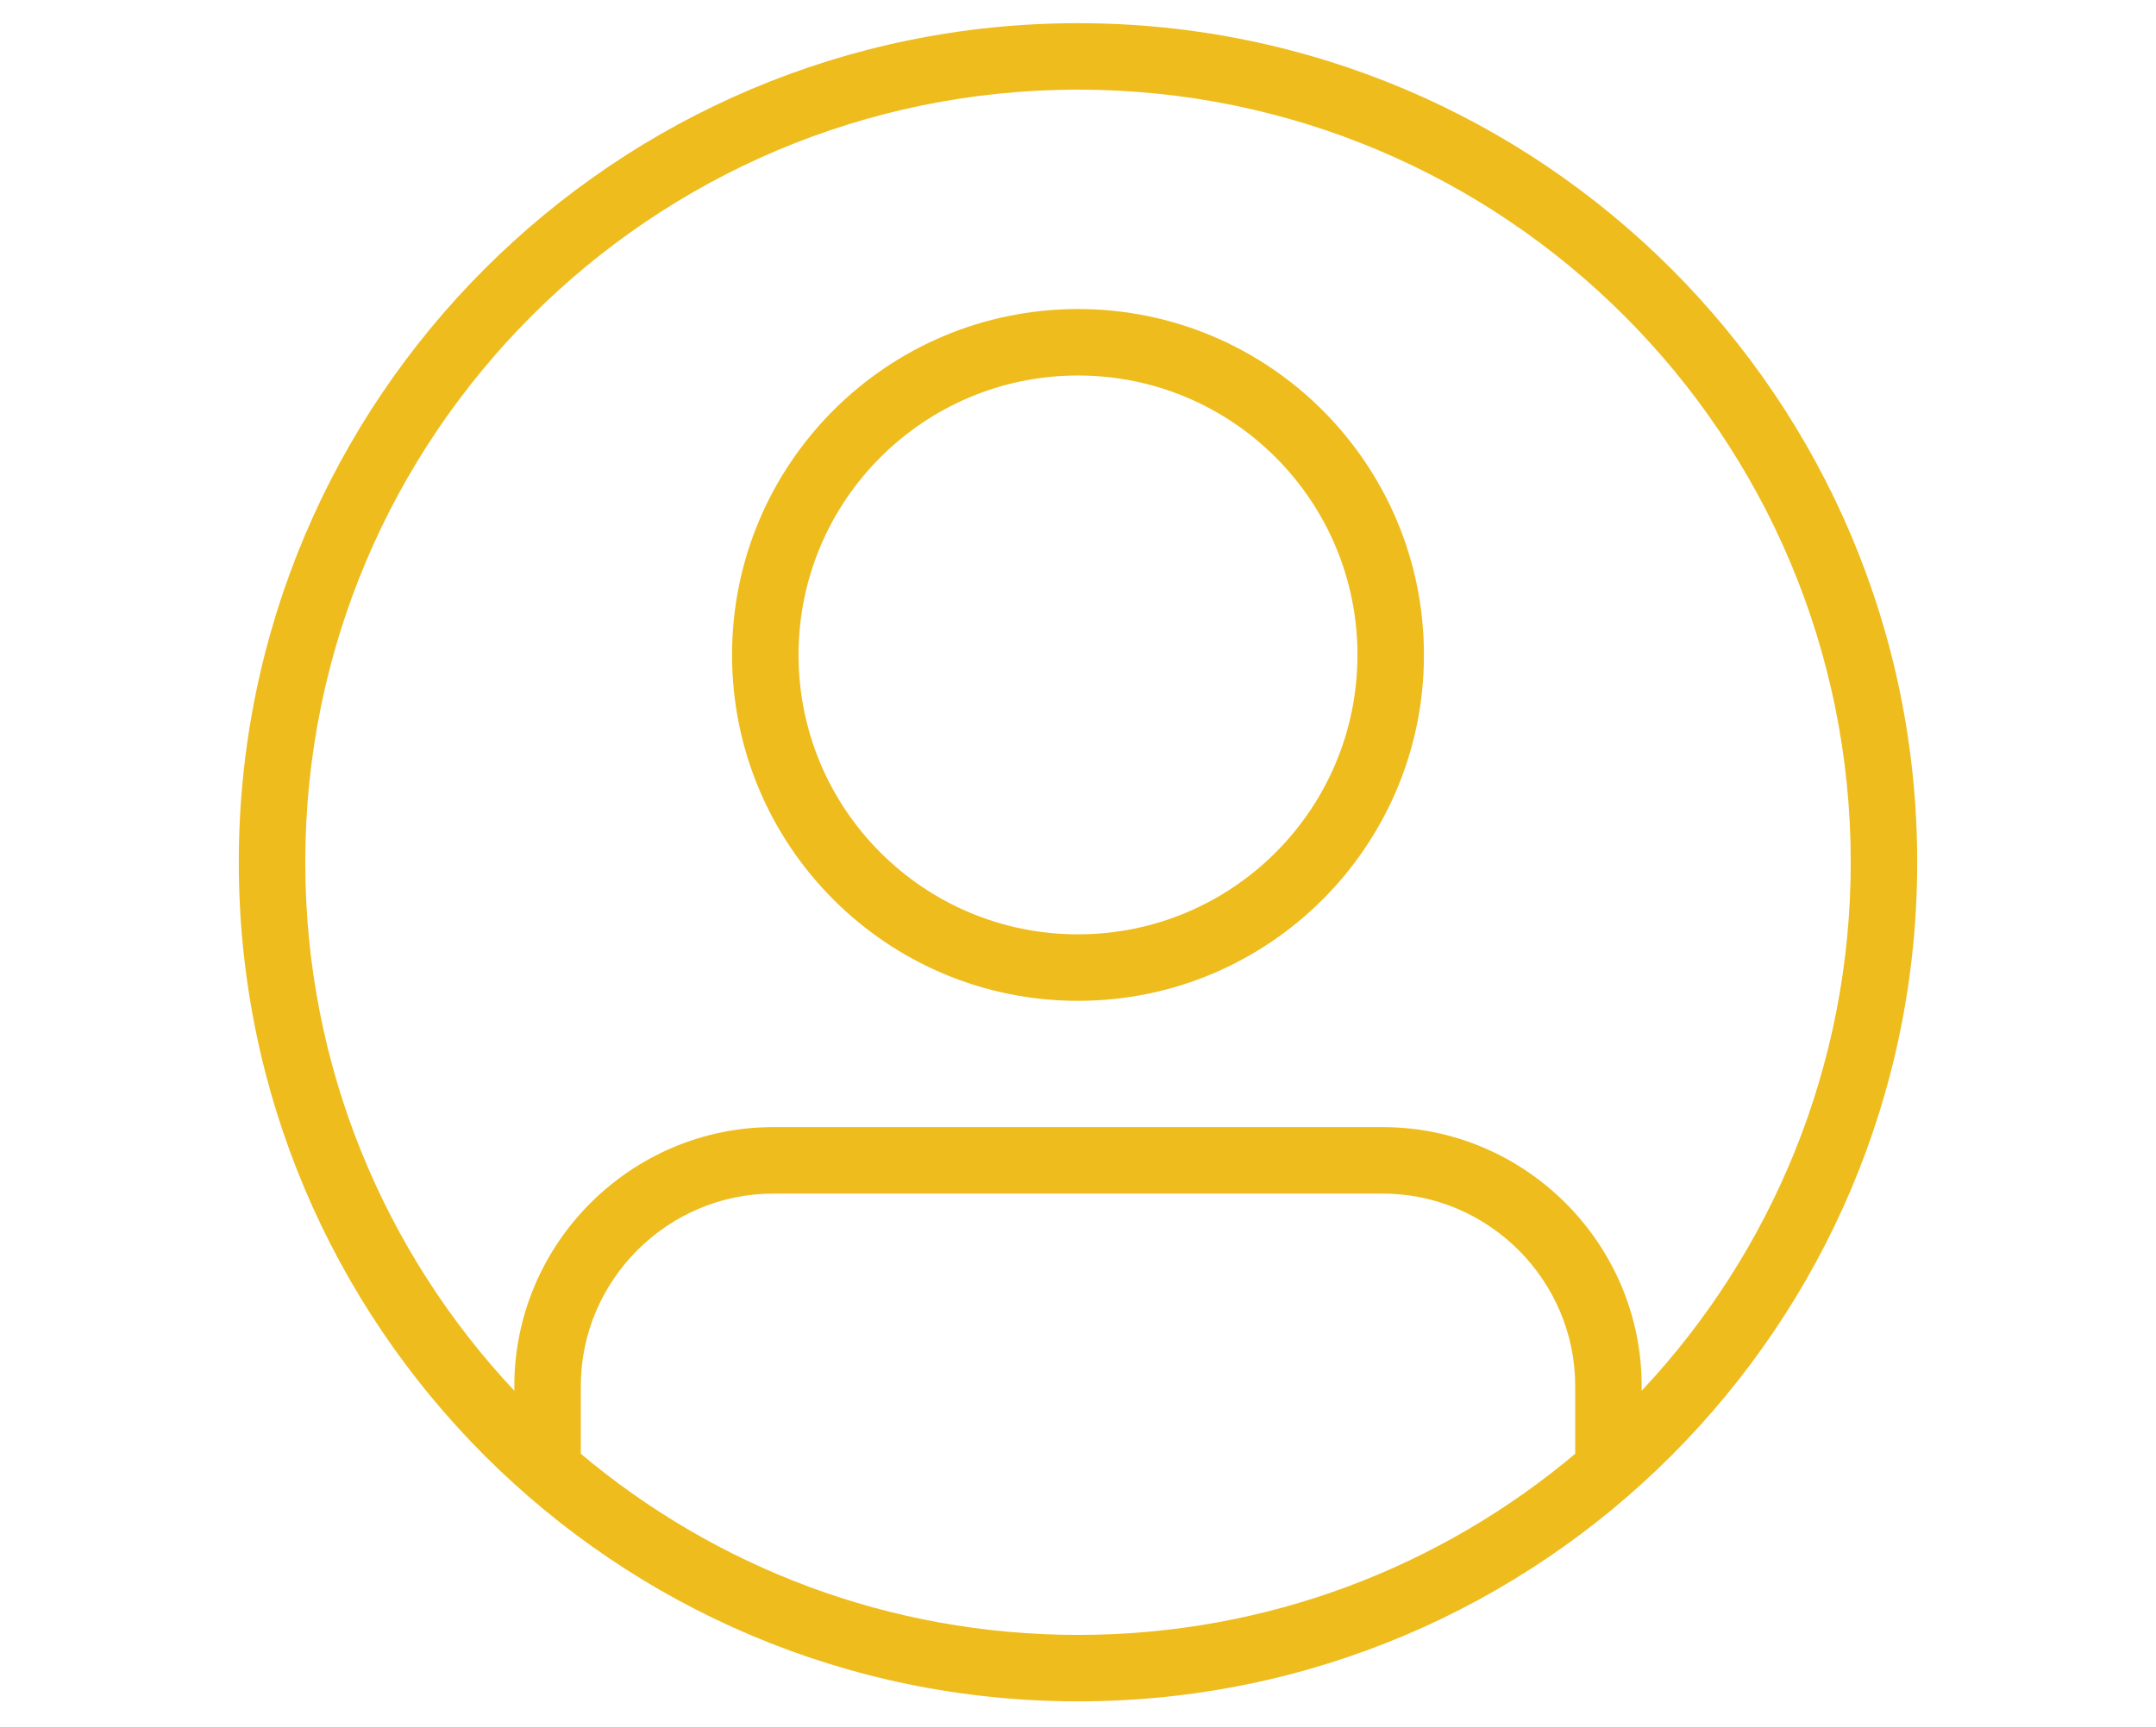 <svg width="700" height="561" viewBox="0 0 700 561" fill="none" xmlns="http://www.w3.org/2000/svg">
<rect x="0" y="0" width="700" height="561" fill="#333333" stroke="none"/>
<g clip-path="url(#clip0_2_2)">
<rect width="700" height="561" fill="white"/>
<path d="M350 7.527C500.48 7.527 622.47 129.517 622.47 279.997C622.47 430.477 500.48 552.467 350 552.467C199.52 552.467 77.53 430.477 77.53 279.997C77.53 129.517 199.52 7.527 350 7.527V7.527ZM166.99 451.617V450.074C166.99 403.812 204.802 366 251.064 366H448.934C495.196 366 533.008 403.812 533.008 450.074V451.617C575.106 406.746 600.891 346.387 600.891 279.997C600.891 141.427 488.571 29.107 350.001 29.107C211.431 29.107 99.111 141.427 99.111 279.997C99.111 346.384 124.892 406.747 166.994 451.617H166.99ZM511.43 472.07V450.078C511.43 415.73 483.285 387.586 448.938 387.586H251.068C216.72 387.586 188.576 415.731 188.576 450.078V472.07C232.209 508.773 288.525 530.89 350.006 530.89C411.486 530.89 467.796 508.773 511.436 472.07H511.43ZM350 100.35C412.027 100.35 462.32 150.639 462.32 212.67C462.32 274.701 412.031 324.99 350 324.99C287.969 324.99 237.68 274.701 237.68 212.67C237.68 150.639 287.969 100.35 350 100.35ZM350 121.932C299.883 121.932 259.266 162.549 259.266 212.666C259.266 262.783 299.883 303.4 350 303.4C400.117 303.4 440.734 262.783 440.734 212.666C440.734 162.549 400.117 121.932 350 121.932V121.932Z" fill="#EEBC1D"/>
</g>
<defs>
<clipPath id="clip0_2_2">
<rect width="700" height="561" fill="white"/>
</clipPath>
</defs>
</svg>
